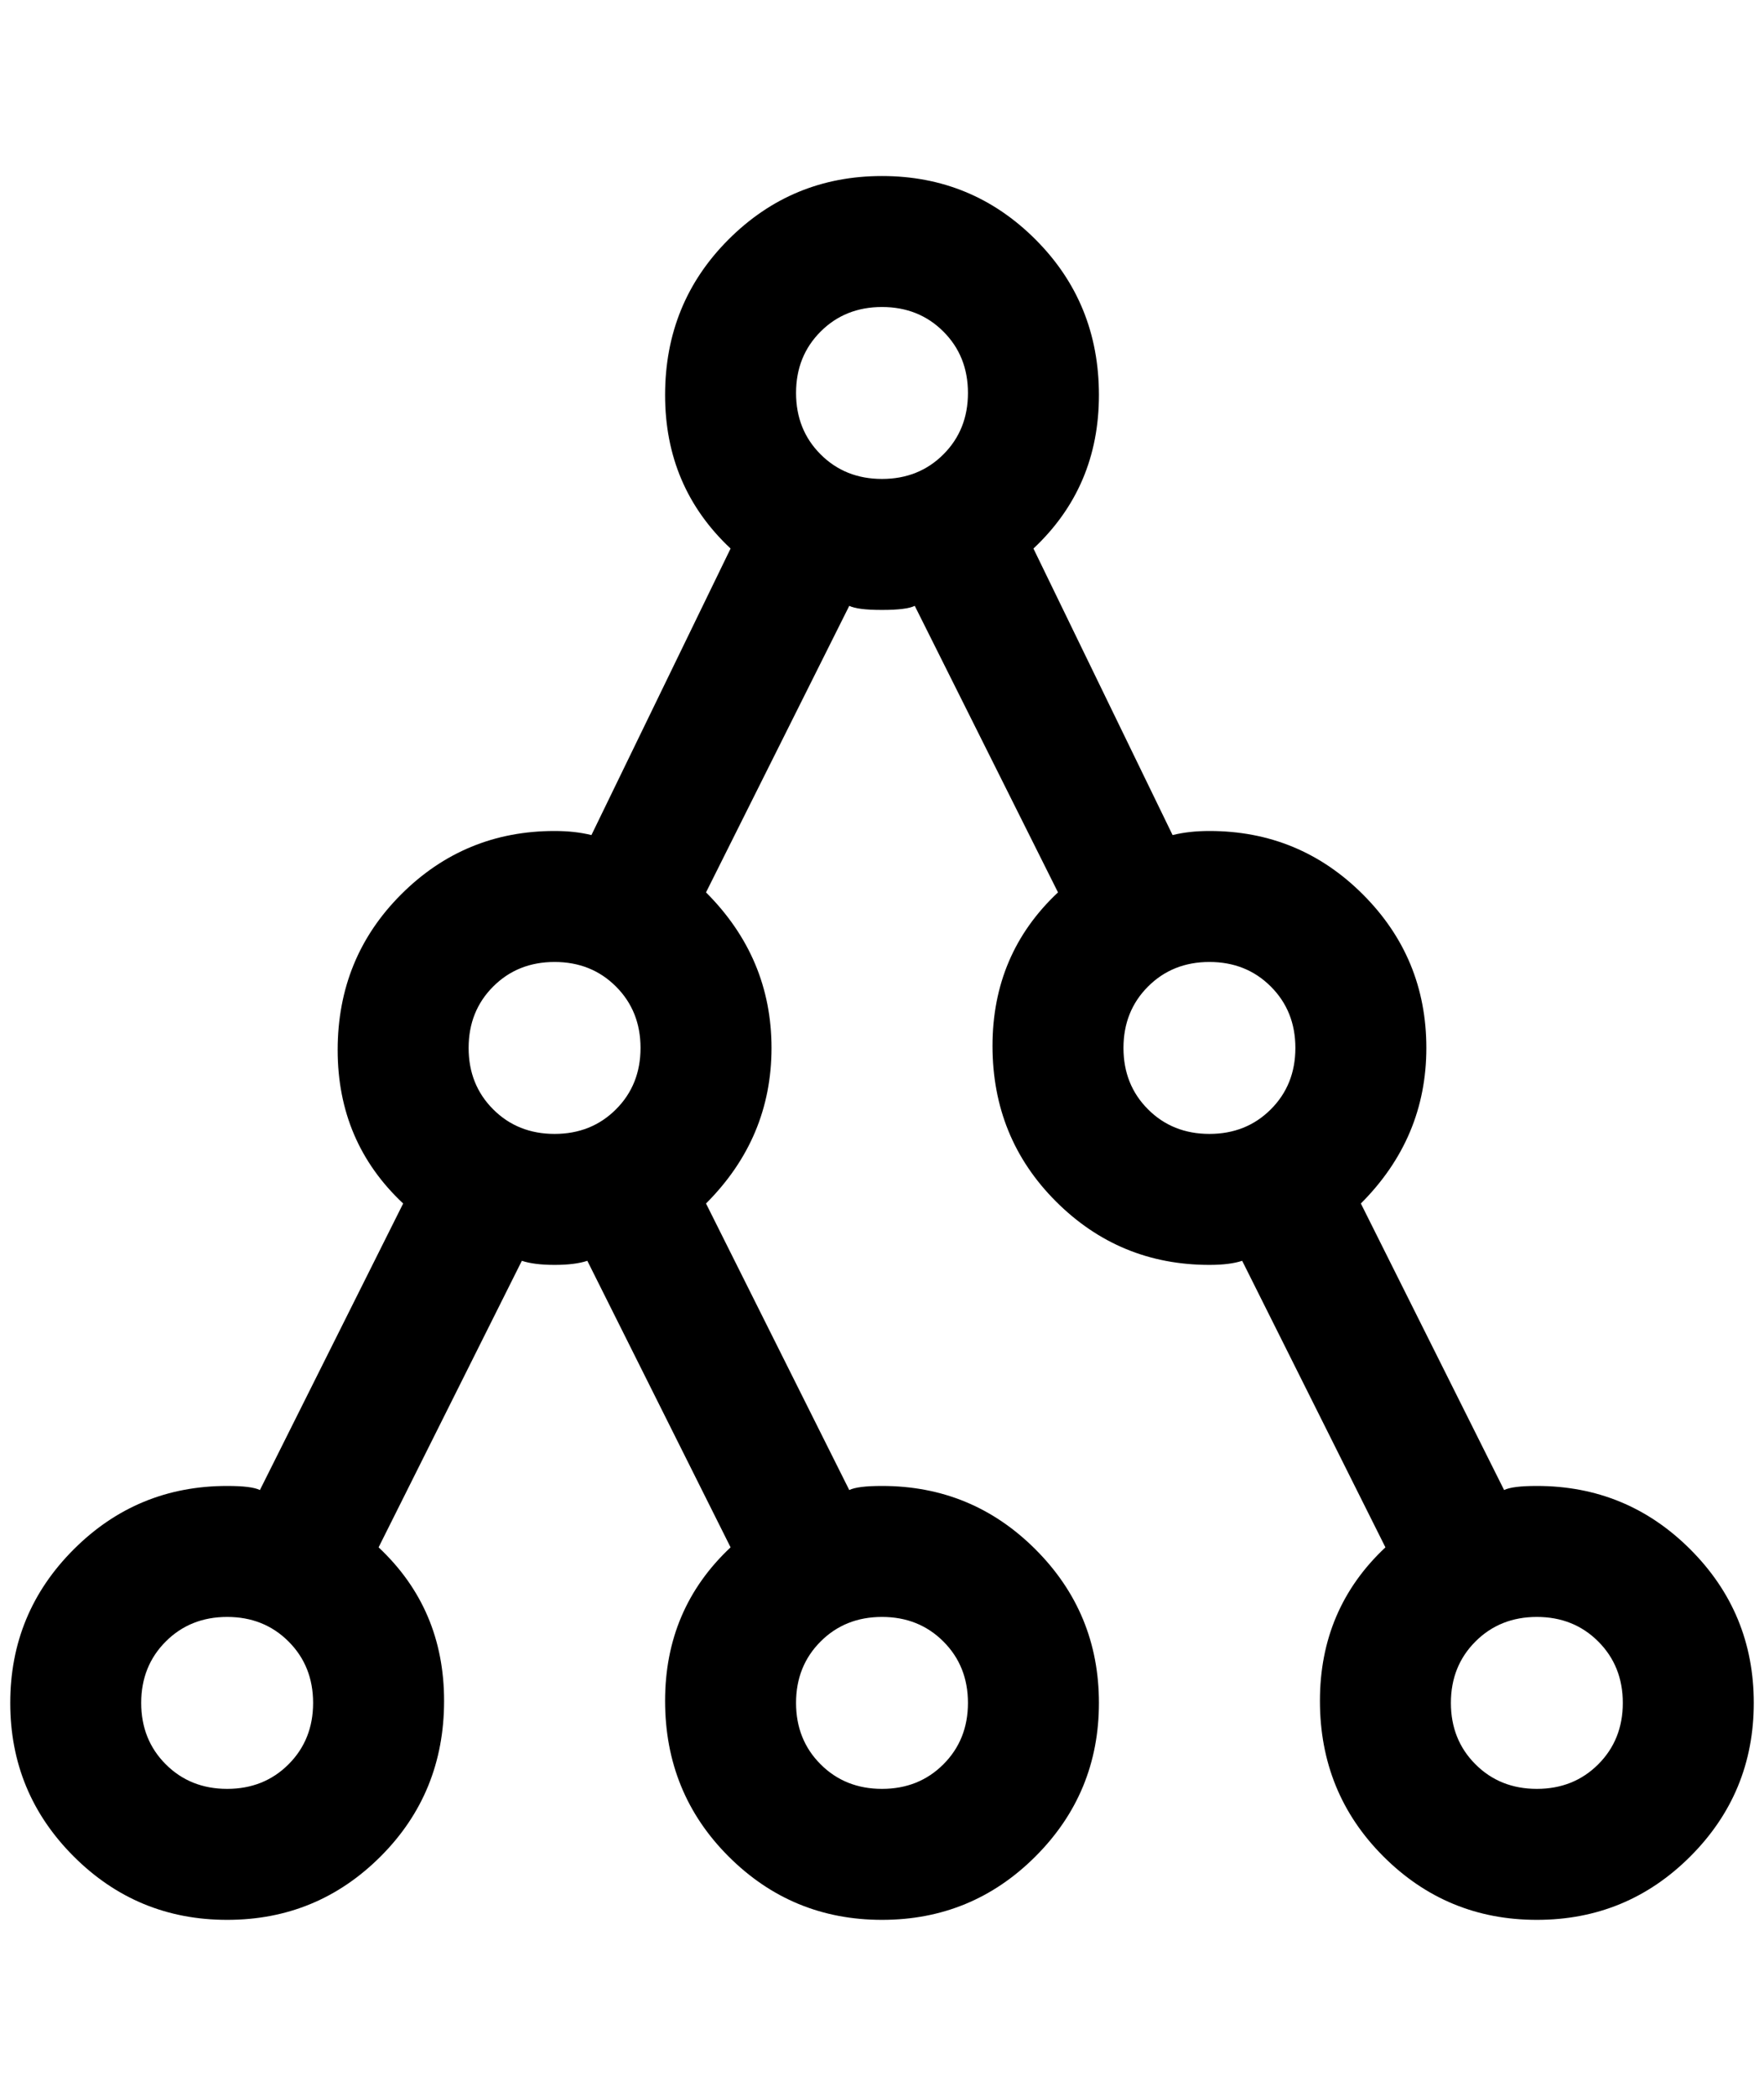 <?xml version="1.0" standalone="no"?>
<!DOCTYPE svg PUBLIC "-//W3C//DTD SVG 1.1//EN" "http://www.w3.org/Graphics/SVG/1.1/DTD/svg11.dtd" >
<svg xmlns="http://www.w3.org/2000/svg" xmlns:xlink="http://www.w3.org/1999/xlink" version="1.1" viewBox="-10 0 1724 2048">
   <path fill="currentColor"
d="M1492 1452q-24 0 -32 4l-140 -280q64 -64 64 -152t-62 -150t-150 -62q-20 0 -36 4l-136 -280q64 -60 64 -150t-62 -152t-150 -62t-150 62t-62 152t64 150l-136 280q-16 -4 -36 -4q-88 0 -150 62t-62 152t64 150l-140 280q-8 -4 -32 -4q-88 0 -150 62t-62 150t62 150
t150 62t150 -62t62 -152t-64 -150l140 -280q12 4 32 4t32 -4l140 280q-64 60 -64 150t62 152t150 62t150 -62t62 -150t-62 -150t-150 -62q-24 0 -32 4l-140 -280q64 -64 64 -152t-64 -152l140 -280q8 4 32 4t32 -4l140 280q-64 60 -64 150t62 152t150 62q20 0 32 -4l140 280
q-64 60 -64 150t62 152t150 62t150 -62t62 -150t-62 -150t-150 -62zM212 1748q-36 0 -60 -24t-24 -60t24 -60t60 -24t60 24t24 60t-24 60t-60 24zM936 1664q0 36 -24 60t-60 24t-60 -24t-24 -60t24 -60t60 -24t60 24t24 60zM448 1024q0 -36 24 -60t60 -24t60 24t24 60
t-24 60t-60 24t-60 -24t-24 -60zM768 384q0 -36 24 -60t60 -24t60 24t24 60t-24 60t-60 24t-60 -24t-24 -60zM1088 1024q0 -36 24 -60t60 -24t60 24t24 60t-24 60t-60 24t-60 -24t-24 -60zM1492 1748q-36 0 -60 -24t-24 -60t24 -60t60 -24t60 24t24 60t-24 60t-60 24z" />
</svg>
